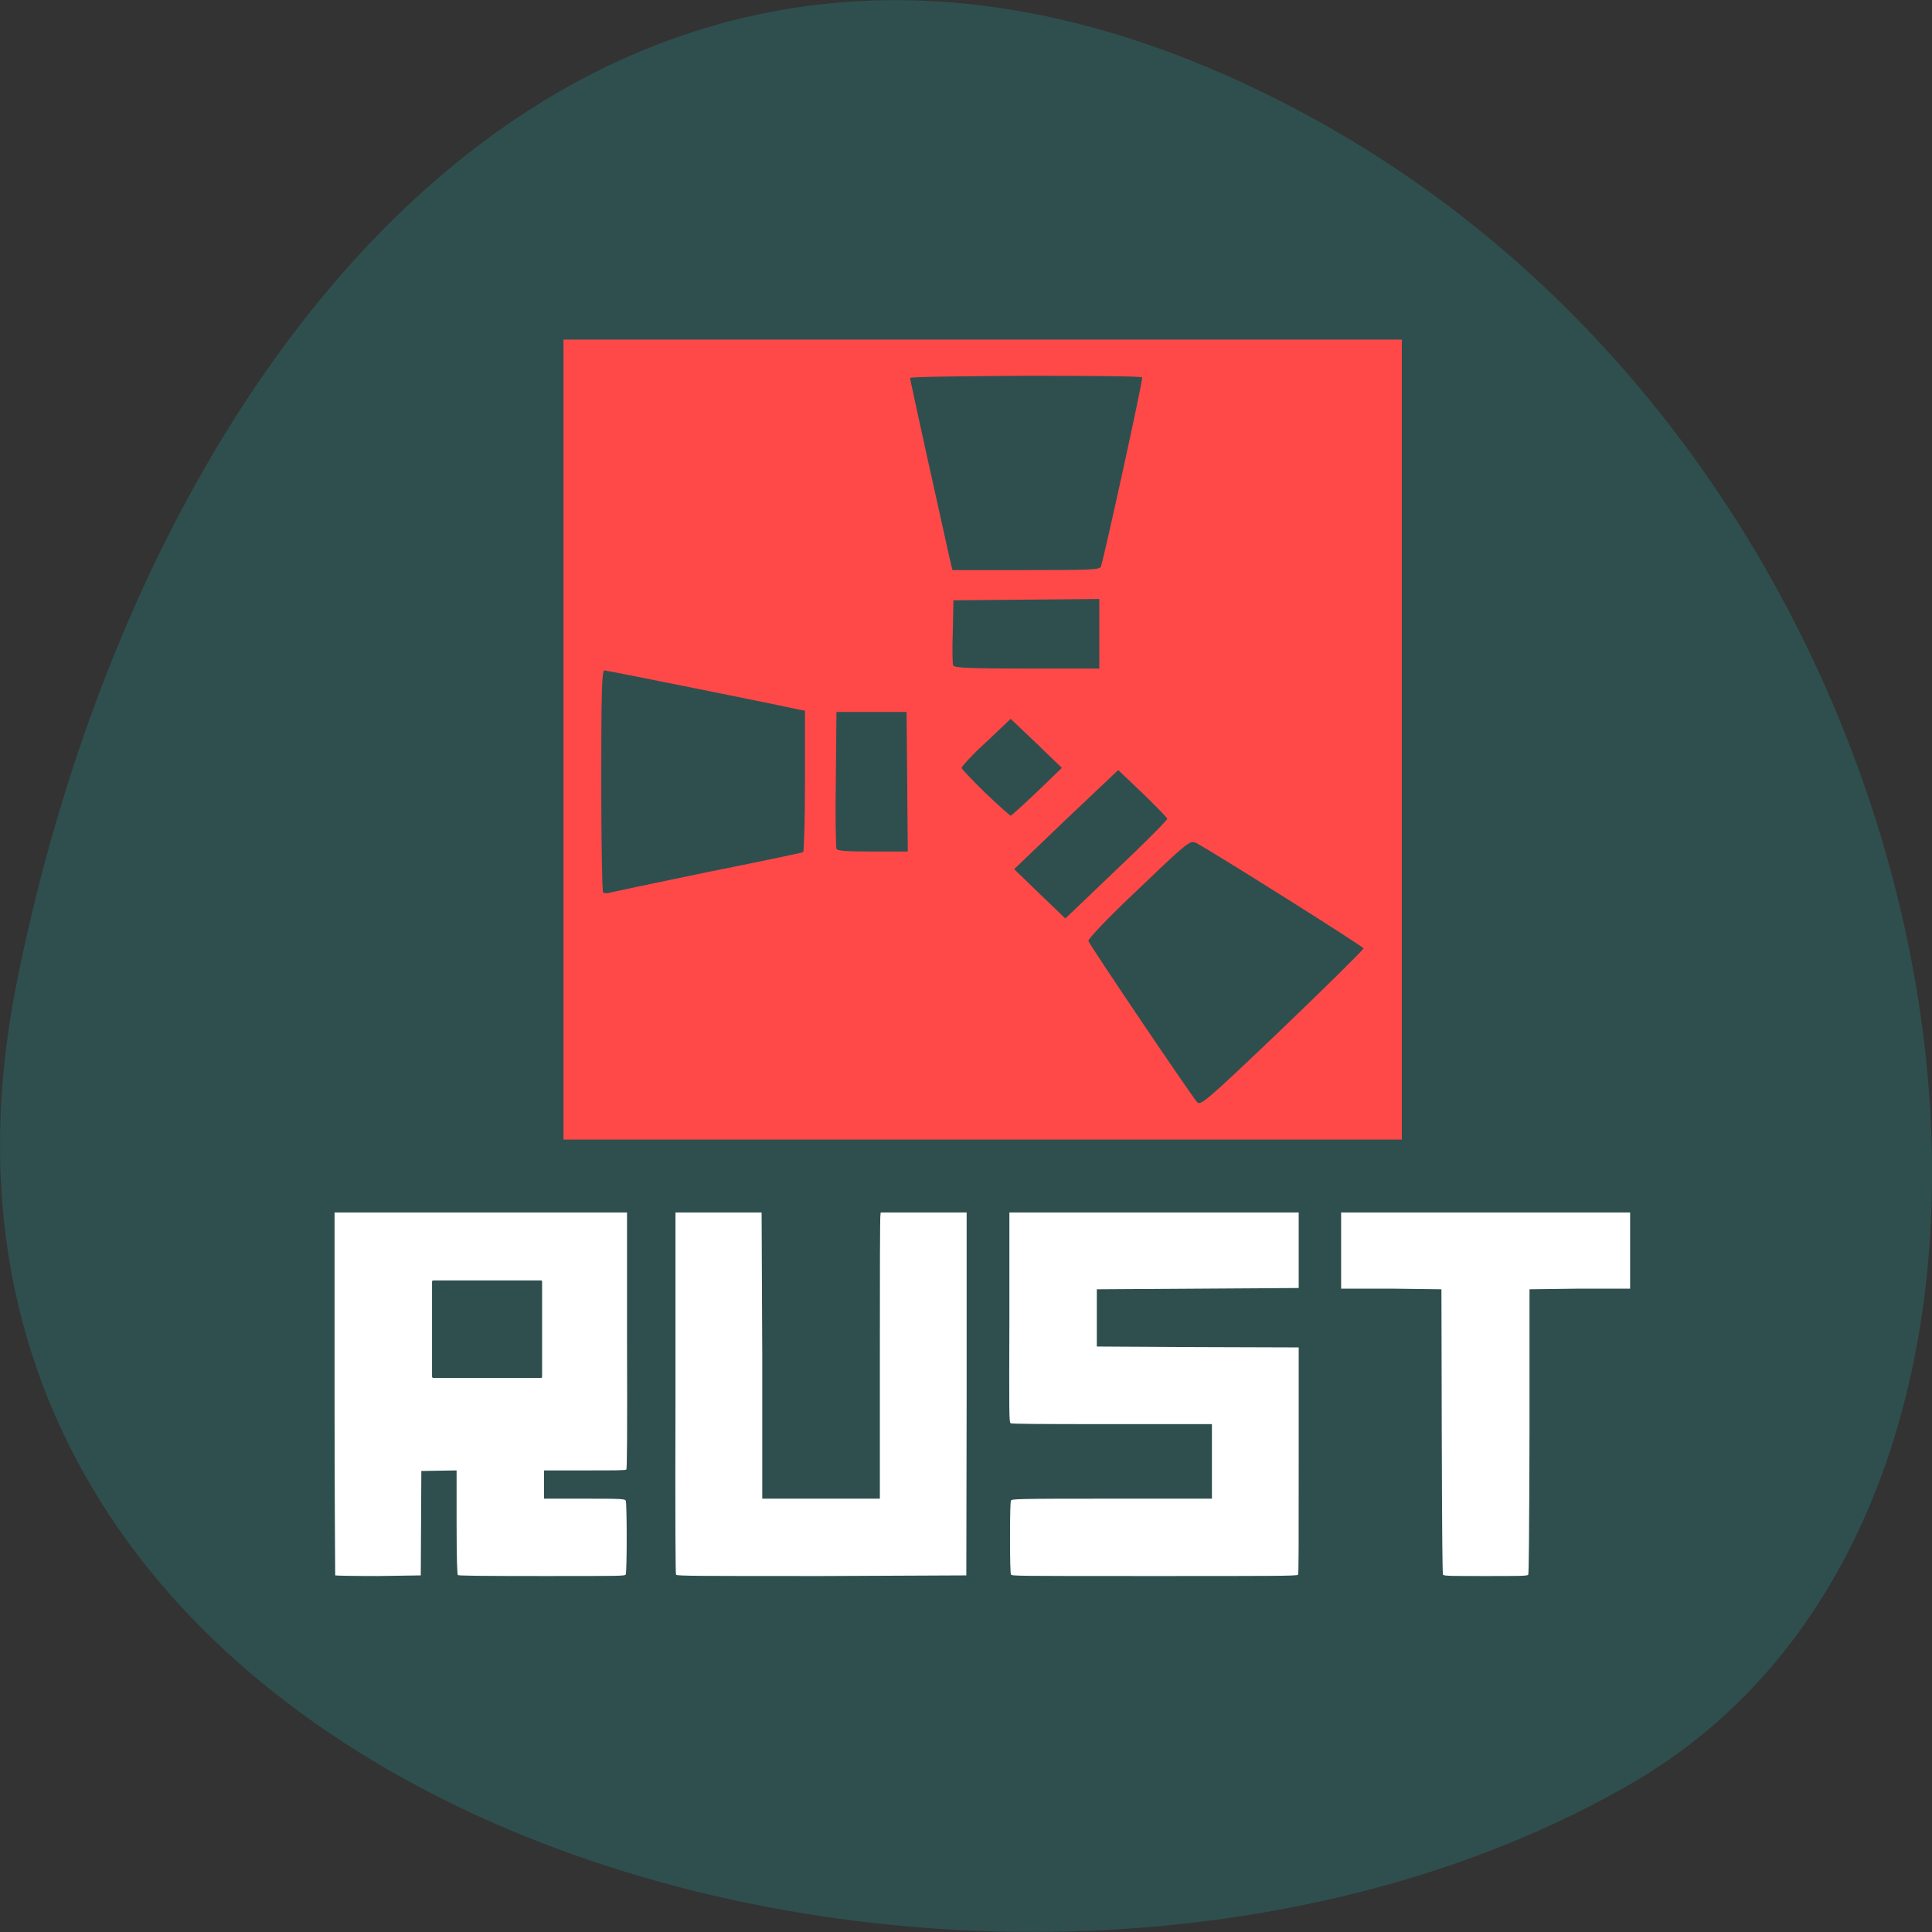 
<svg xmlns="http://www.w3.org/2000/svg" xmlns:xlink="http://www.w3.org/1999/xlink" width="24px" height="24px" viewBox="0 0 24 24" version="1.1">
<rect x="0" y="0" width="24" height="24" fill="#333333" stroke="none"/>
<g id="surface1">
<path style=" stroke:none;fill-rule:nonzero;fill:rgb(18.431%,30.98%,30.98%);fill-opacity:1;" d="M 0.207 12.211 C -1.891 22.703 12.484 26.688 20.289 22.141 C 26.508 18.52 24.727 6.109 16.336 1.484 C 7.938 -3.141 1.891 3.789 0.207 12.211 Z M 0.207 12.211 "/>
<path style=" stroke:none;fill-rule:nonzero;fill:rgb(100%,100%,100%);fill-opacity:1;" d="M 4.156 15.062 L 4.156 17.312 C 4.156 18.551 4.164 19.566 4.164 19.57 C 4.172 19.574 4.41 19.578 4.699 19.578 L 5.227 19.57 L 5.234 18.273 L 5.672 18.266 L 5.672 18.91 C 5.672 19.398 5.68 19.555 5.688 19.566 C 5.695 19.574 5.945 19.578 6.73 19.578 C 7.734 19.578 7.758 19.578 7.773 19.559 C 7.789 19.531 7.789 18.664 7.773 18.641 C 7.758 18.621 7.742 18.617 7.258 18.617 L 6.758 18.617 L 6.758 18.266 L 7.262 18.266 C 7.672 18.266 7.773 18.266 7.781 18.254 C 7.789 18.242 7.793 17.816 7.789 16.652 L 7.789 15.062 Z M 5.383 15.906 L 6.723 15.906 C 6.73 15.906 6.734 15.914 6.734 15.918 L 6.734 17.102 C 6.734 17.109 6.73 17.117 6.723 17.117 L 5.383 17.117 C 5.375 17.117 5.367 17.109 5.367 17.102 L 5.367 15.918 C 5.367 15.914 5.375 15.906 5.383 15.906 Z M 5.383 15.906 "/>
<path style=" stroke:none;fill-rule:nonzero;fill:rgb(100%,100%,100%);fill-opacity:1;" d="M 12.008 17.316 L 12.008 15.062 L 10.941 15.062 L 10.938 15.082 C 10.93 15.094 10.93 15.898 10.93 16.863 L 10.93 18.617 L 9.469 18.617 L 9.469 16.844 L 9.461 15.062 L 8.391 15.062 L 8.391 17.305 C 8.387 18.961 8.391 19.555 8.398 19.562 C 8.41 19.578 8.707 19.578 10.211 19.578 L 12.004 19.57 Z M 12.008 17.316 "/>
<path style=" stroke:none;fill-rule:nonzero;fill:rgb(100%,100%,100%);fill-opacity:1;" d="M 16.125 19.562 C 16.133 19.555 16.133 19.176 16.133 18.145 L 16.133 16.738 L 14.875 16.734 L 13.625 16.727 L 13.625 16.016 L 16.133 16 L 16.133 15.062 L 12.539 15.062 L 12.539 16.367 C 12.535 17.578 12.535 17.668 12.555 17.68 C 12.57 17.688 12.84 17.691 13.812 17.691 L 15.055 17.691 L 15.055 18.617 L 13.812 18.617 C 12.594 18.617 12.57 18.621 12.559 18.641 C 12.551 18.652 12.547 18.812 12.547 19.102 C 12.547 19.383 12.551 19.547 12.559 19.559 C 12.57 19.578 12.602 19.578 14.34 19.578 C 15.816 19.578 16.113 19.578 16.125 19.562 Z M 16.125 19.562 "/>
<path style=" stroke:none;fill-rule:nonzero;fill:rgb(100%,100%,100%);fill-opacity:1;" d="M 18.984 19.562 C 18.992 19.555 18.996 19.07 19 17.781 L 19 16.016 L 19.625 16.008 L 20.25 16.008 L 20.25 15.062 L 16.66 15.062 L 16.66 16.008 L 17.281 16.008 L 17.906 16.016 L 17.91 17.781 C 17.914 19.07 17.918 19.555 17.926 19.562 C 17.938 19.578 18.039 19.578 18.453 19.578 C 18.875 19.578 18.973 19.578 18.984 19.562 Z M 18.984 19.562 "/>
<path style=" stroke:none;fill-rule:nonzero;fill:rgb(100%,28.627%,28.627%);fill-opacity:1;" d="M 7 4.219 L 7 14.156 L 17.414 14.156 L 17.414 4.219 Z M 12.742 4.668 C 13.457 4.668 14.18 4.672 14.188 4.688 C 14.203 4.711 13.711 6.945 13.676 7.039 C 13.66 7.078 13.547 7.082 12.746 7.082 L 11.832 7.082 L 11.797 6.938 C 11.629 6.188 11.305 4.719 11.305 4.695 C 11.305 4.68 12.02 4.672 12.738 4.668 Z M 13.656 7.441 L 13.656 8.305 L 12.758 8.305 C 12.047 8.305 11.852 8.297 11.84 8.266 C 11.832 8.246 11.828 8.055 11.836 7.844 L 11.844 7.457 Z M 7.508 8.328 C 7.539 8.328 9.656 8.754 9.93 8.816 L 10 8.828 L 10 9.703 C 10 10.18 9.988 10.578 9.977 10.586 C 9.961 10.594 9.422 10.707 8.777 10.836 C 8.133 10.969 7.582 11.086 7.555 11.094 C 7.531 11.098 7.5 11.094 7.492 11.086 C 7.48 11.078 7.469 10.453 7.469 9.699 C 7.469 8.578 7.477 8.328 7.508 8.328 Z M 10.391 8.844 L 11.262 8.844 L 11.277 10.578 L 10.84 10.578 C 10.516 10.578 10.398 10.57 10.391 10.543 C 10.383 10.523 10.375 10.133 10.383 9.676 Z M 12.555 8.93 L 12.875 9.234 L 13.191 9.539 L 12.883 9.836 C 12.711 10 12.562 10.133 12.555 10.133 C 12.547 10.133 12.406 10.008 12.242 9.852 C 12.078 9.691 11.945 9.551 11.945 9.539 C 11.945 9.523 12.078 9.375 12.25 9.219 Z M 13.891 9.566 L 14.195 9.855 C 14.359 10.016 14.5 10.156 14.5 10.172 C 14.5 10.188 14.215 10.477 13.867 10.805 L 13.234 11.41 L 12.914 11.102 L 12.598 10.797 L 13.242 10.18 Z M 14.816 10.461 C 14.828 10.461 14.844 10.465 14.855 10.469 C 15.062 10.578 16.938 11.758 16.938 11.781 C 16.938 11.797 16.484 12.246 15.93 12.777 C 14.984 13.68 14.914 13.738 14.871 13.691 C 14.797 13.609 13.531 11.734 13.52 11.688 C 13.516 11.664 13.758 11.406 14.148 11.039 C 14.648 10.559 14.758 10.461 14.816 10.461 Z M 14.816 10.461 "/>
</g>
</svg>
